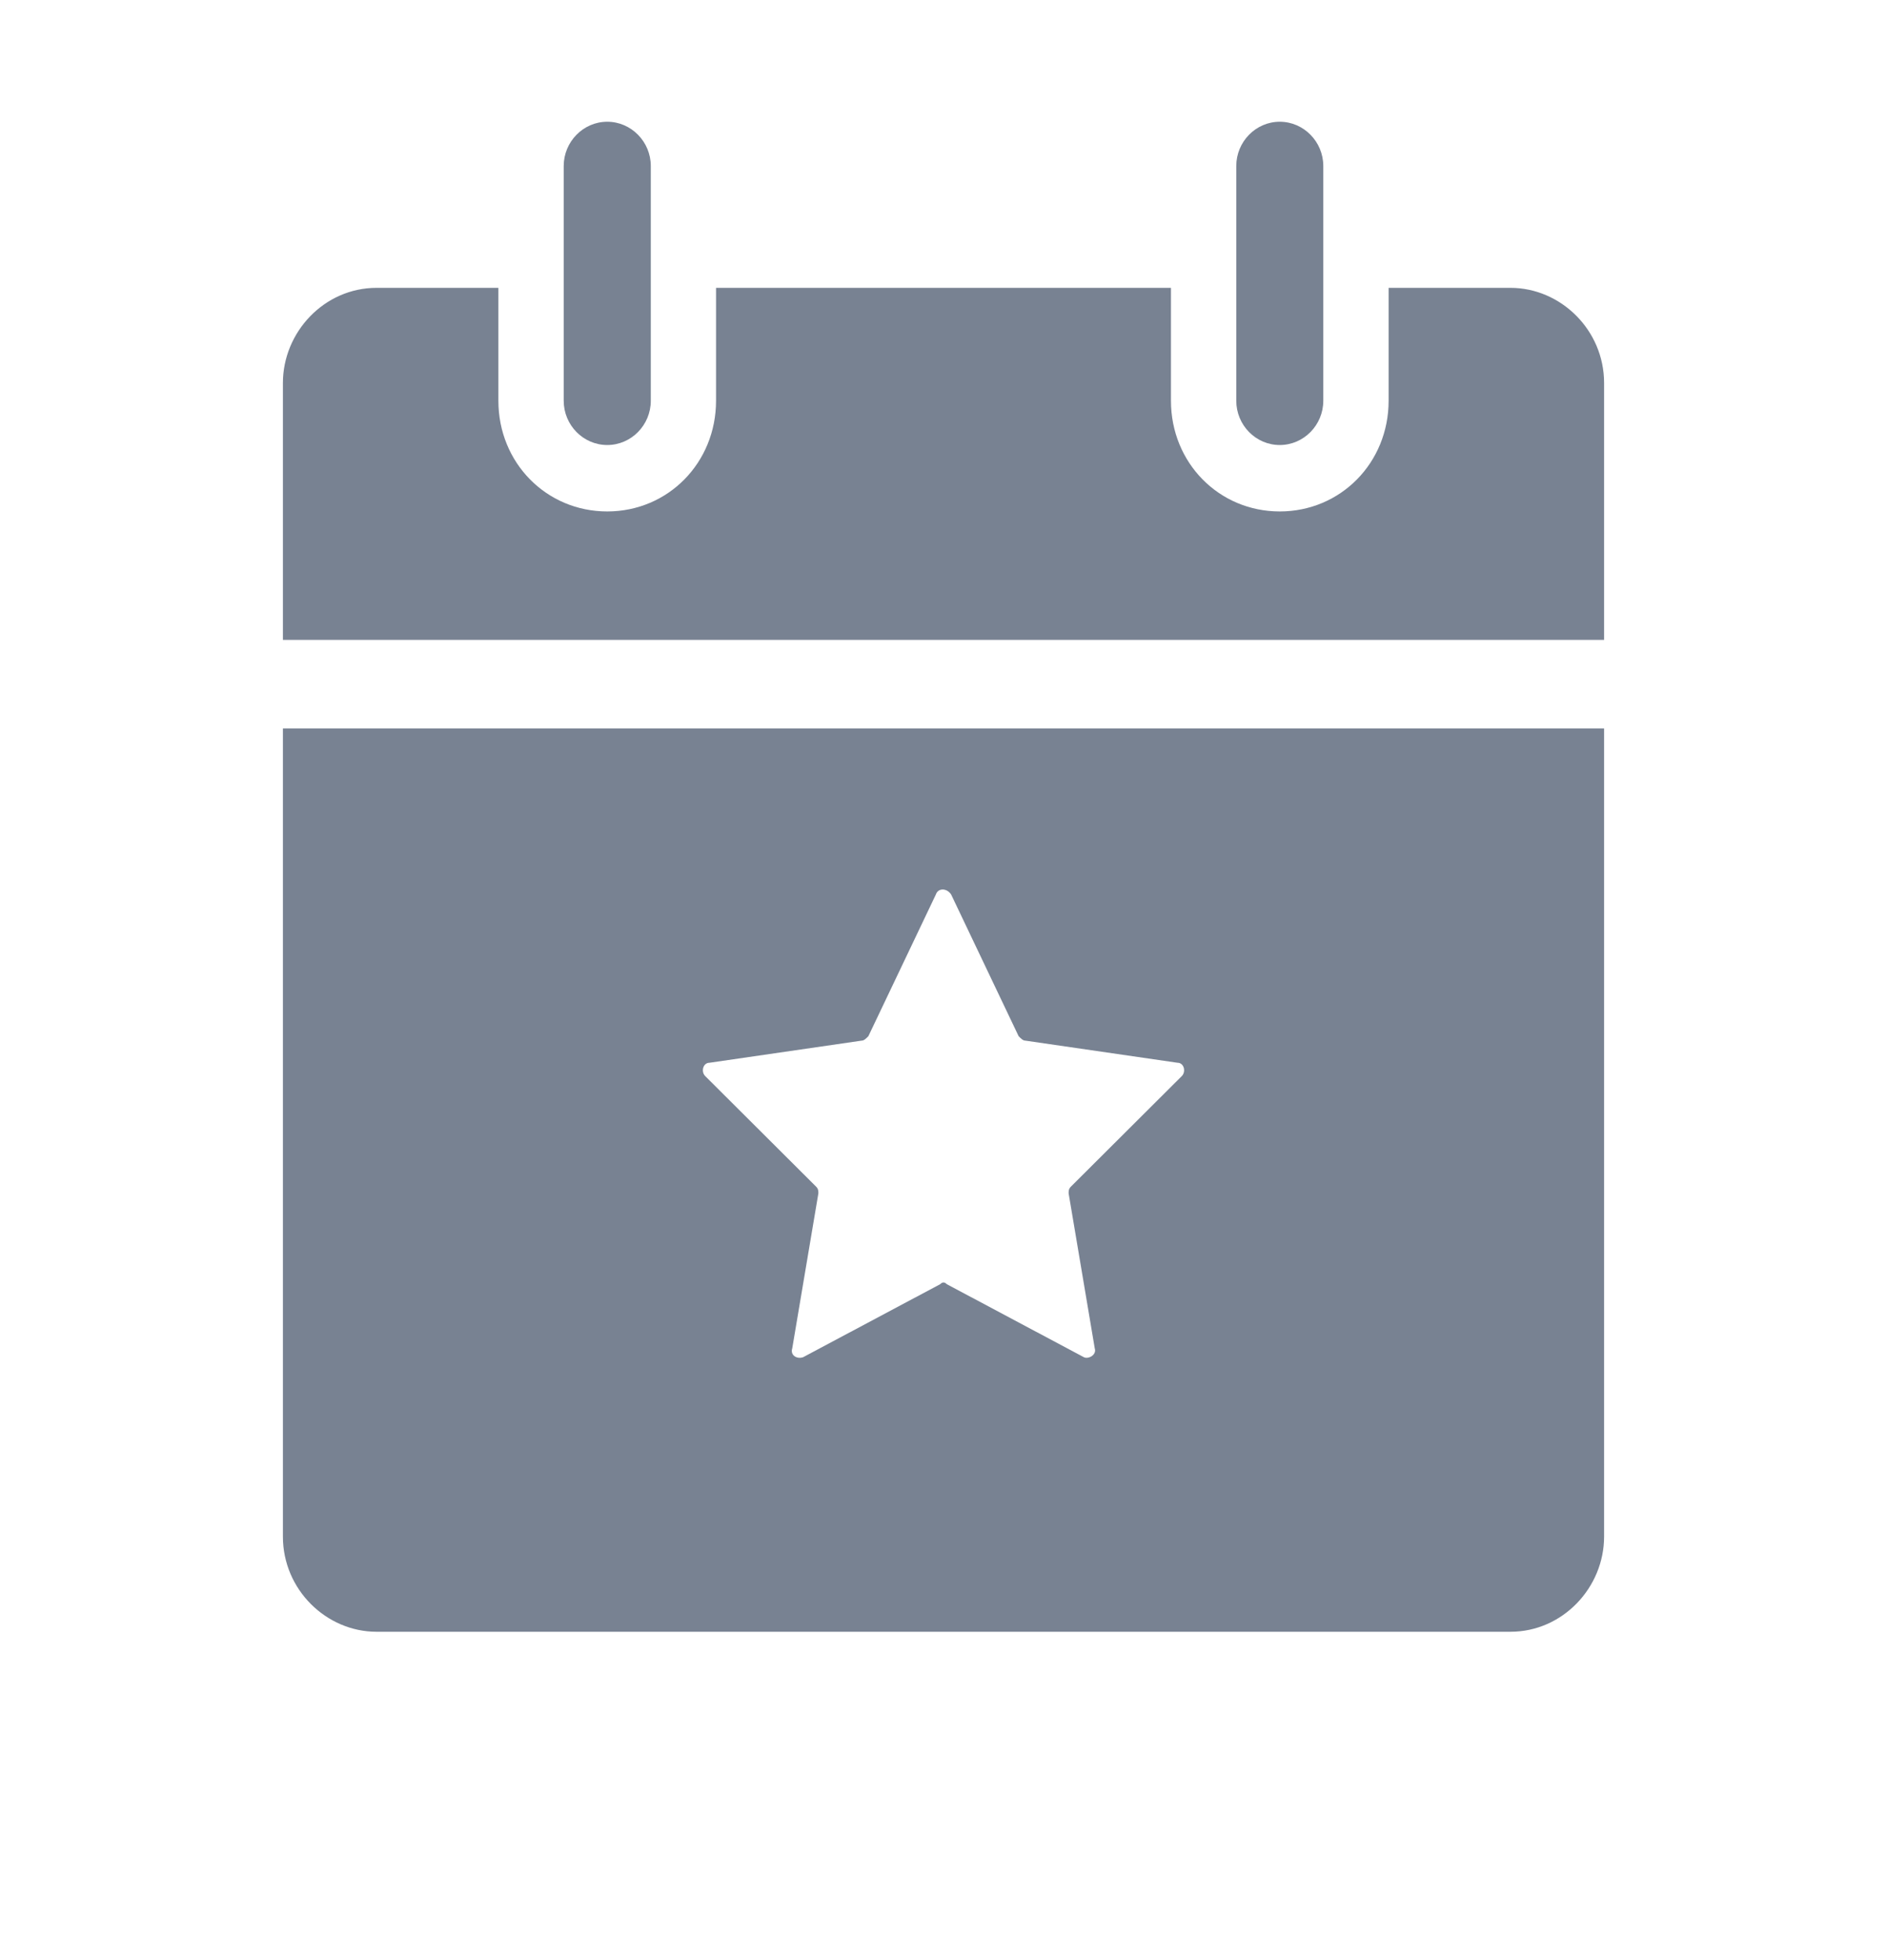 <svg width="26" height="27" viewBox="0 0 26 27" fill="none" xmlns="http://www.w3.org/2000/svg">
<path d="M22.102 8.814V5.276C22.102 4.544 21.502 3.965 20.812 3.965H19.133V5.52C19.133 6.374 18.473 7.045 17.633 7.045C16.794 7.045 16.134 6.374 16.134 5.52V3.965H9.866V5.52C9.866 6.374 9.206 7.045 8.367 7.045C7.527 7.045 6.867 6.374 6.867 5.52V3.965H5.188C4.468 3.965 3.898 4.575 3.898 5.276V8.814H22.102Z" fill="#788292"/>
<path d="M3.898 10.034V21.166C3.898 21.898 4.498 22.477 5.188 22.477H20.812C21.532 22.477 22.102 21.867 22.102 21.166V10.034H3.898ZM16.284 14.822L14.754 16.347C14.724 16.377 14.724 16.408 14.724 16.438L15.084 18.573C15.114 18.665 14.994 18.726 14.934 18.695L13.045 17.689C13.015 17.658 12.985 17.658 12.955 17.689L11.066 18.695C10.976 18.726 10.886 18.665 10.916 18.573L11.276 16.438C11.276 16.408 11.276 16.377 11.246 16.347L9.716 14.822C9.656 14.761 9.686 14.639 9.776 14.639L11.875 14.334C11.905 14.334 11.935 14.304 11.965 14.273L12.895 12.321C12.925 12.23 13.045 12.23 13.105 12.321L14.035 14.273C14.065 14.304 14.095 14.334 14.125 14.334L16.224 14.639C16.314 14.639 16.344 14.761 16.284 14.822Z" fill="#788292"/>
<path d="M17.633 1.677C17.303 1.677 17.034 1.952 17.034 2.287V5.52C17.034 5.856 17.303 6.13 17.633 6.13C17.963 6.13 18.233 5.856 18.233 5.52V2.287C18.233 1.952 17.963 1.677 17.633 1.677ZM8.367 1.677C8.037 1.677 7.767 1.952 7.767 2.287V5.52C7.767 5.856 8.037 6.13 8.367 6.13C8.697 6.13 8.967 5.856 8.967 5.52V2.287C8.967 1.952 8.697 1.677 8.367 1.677Z" fill="#788292"/>
</svg>

